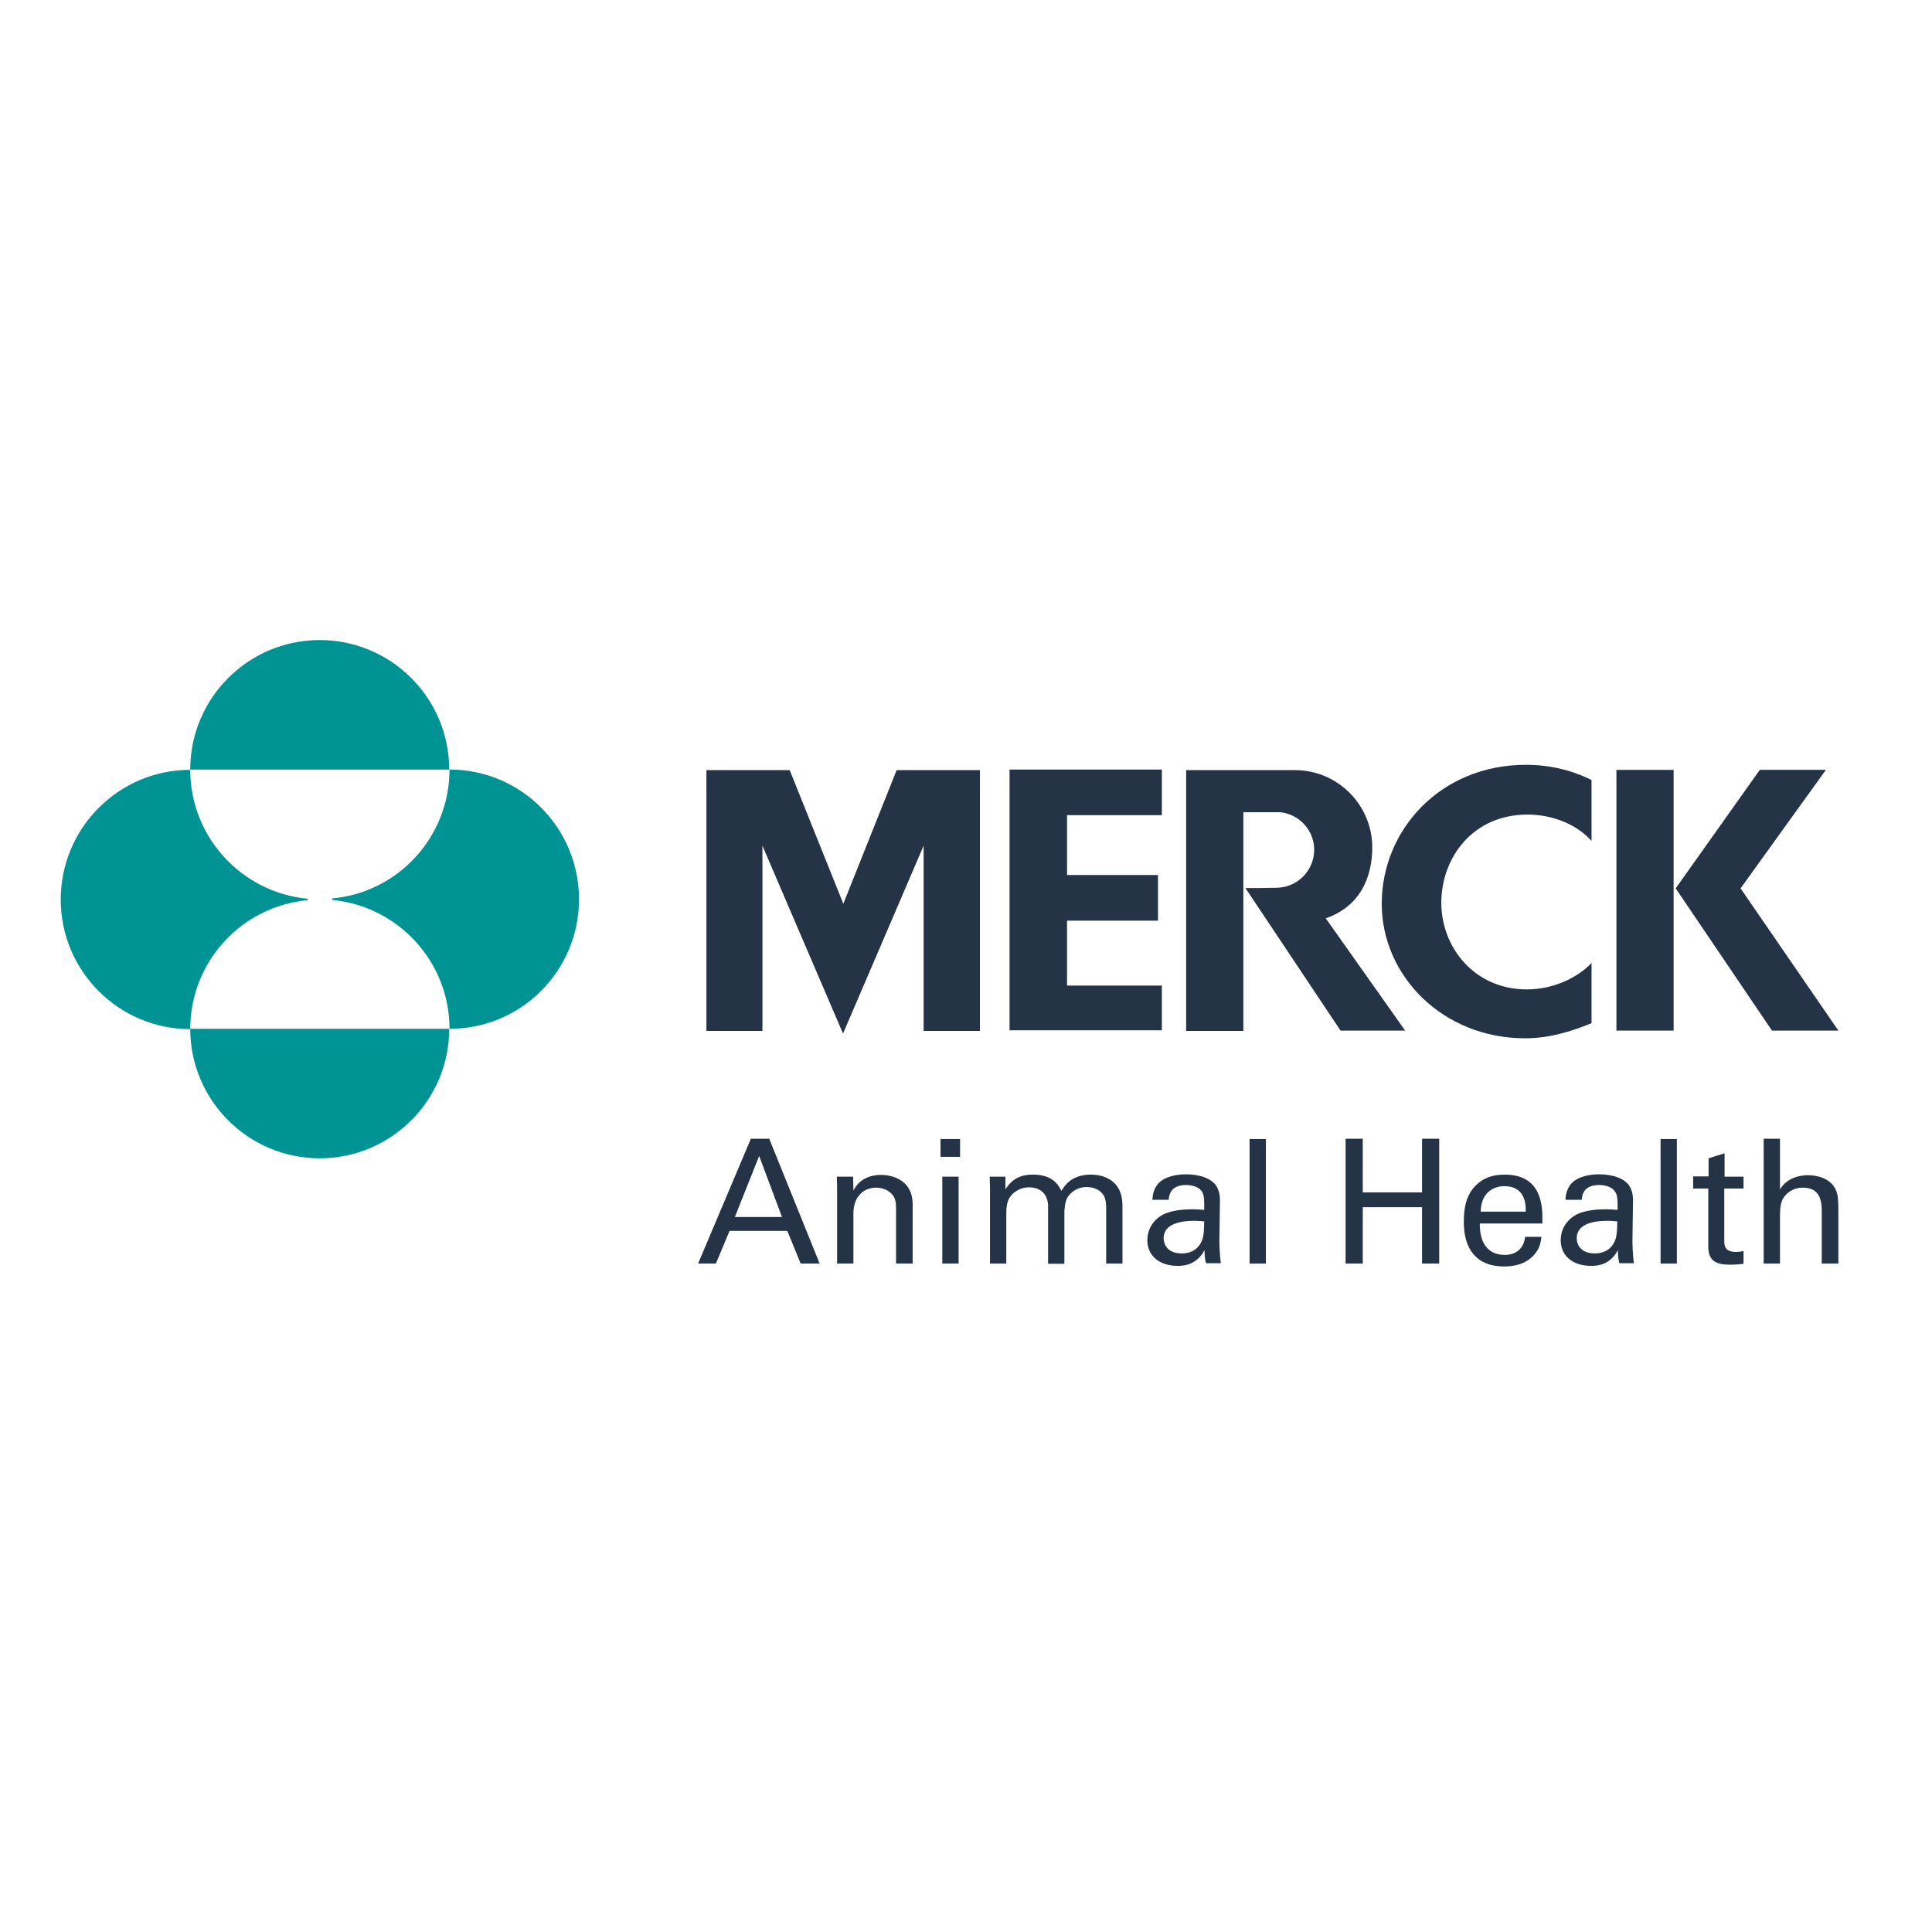 <?xml version="1.0" encoding="utf-8"?>
<!-- Generator: Adobe Illustrator 19.2.1, SVG Export Plug-In . SVG Version: 6.00 Build 0)  -->
<svg version="1.1" id="layer" xmlns="http://www.w3.org/2000/svg" xmlns:xlink="http://www.w3.org/1999/xlink" x="0px" y="0px"
	 viewBox="0 0 652 652" style="enable-background:new 0 0 652 652;" xml:space="preserve">
<style type="text/css">
	.st0{fill:#009394;}
	.st1{fill:#243446;}
</style>
<g>
	<path class="st0" d="M64.2,259.7c0-24.1,19.6-43.7,43.7-43.7s43.7,19.6,43.7,43.7H64.2z M64.2,347.2c0,24.1,19.6,43.7,43.7,43.7
		s43.7-19.6,43.7-43.7H64.2z M103.8,303.3c-22.2-2.1-39.6-20.8-39.6-43.5c-24.1,0-43.7,19.6-43.7,43.8c0,24.1,19.6,43.7,43.7,43.7
		c0-22.8,17.4-41.5,39.6-43.5V303.3z M112.1,303.7c22.2,2.1,39.6,20.8,39.6,43.5c24.2,0,43.7-19.6,43.7-43.7
		c0-24.2-19.6-43.8-43.7-43.8c0,22.8-17.4,41.5-39.6,43.5V303.7z"/>
	<path class="st1" d="M564.8,347.8h-19.3v-88h19.3V347.8z M537,263.2c-6.5-3.3-14.2-5.1-22-5.1c-28.9,0-48.7,22-48.7,46.9
		c0,24.2,20.5,45.4,48.4,45.4c8,0,15.3-2.2,22.4-5.1V325c-5.3,5.5-13.6,8.9-21.8,8.9c-18,0-28.9-14.5-28.9-29.2
		c0-15.1,10.5-29.8,29.1-29.8c8.2,0,16.4,3.1,21.6,8.9V263.2 M392.1,275.1v-15.4h-51.4v88h51.4v-15.1h-32v-21.9h30.7v-15.4h-30.7
		v-20.2H392.1 M565.5,299.8l32.5,48h22.4l-33-48l28.8-40h-22.3L565.5,299.8z M419.8,274.1c0,0,11.6,0,12.3,0
		c6.4,0.7,11.4,6.1,11.4,12.7c0,7-5.7,12.8-12.8,12.8h-0.2c-0.8,0-4.7,0.1-5.6,0.1h-2.4l-2.2,0l32.1,48.1h21.8l-26.8-37.9
		c11.1-3.8,15.7-13.2,15.7-23.9c0-14.4-11.7-26.1-26.1-26.1c-0.5,0-36.7,0-36.7,0v88h19.3V274.1z M284.5,348.8l27.2-63.4v62.5h19
		v-88h-28.1l-18,45.1l-18.1-45.1h-28.1v88h18.9v-62.5L284.5,348.8L284.5,348.8z M235.6,426.4h6l4.6-11h19.5l4.5,11h6.4l-17-42.1
		h-6.2L235.6,426.4z M256.2,390.1l7.7,20.6H248L256.2,390.1z M282.5,426.4h5.5v-16.9c0-5.9,3.7-8.7,7.6-8.7c1.9,0,3.8,0.6,5.2,2
		c1.4,1.3,1.6,3.1,1.6,5v18.6h5.6v-19.9c0-9-8-10-10.6-10c-6.6,0-8.8,4.1-9.4,5.3l-0.1-4.7h-5.5l0.1,3.4V426.4z M317.4,390.4h6.6v-6
		h-6.6V390.4z M318,426.4h5.5v-29.3H318V426.4z M334.1,426.4h5.5v-16.6c0-1.9,0.1-4.3,1.3-5.9c0.6-0.9,2.7-3.2,6.4-3.2
		c4.3,0,6.4,2.8,6.4,6.4v19.4h5.5V410c0-1.3,0-4.5,1.3-6.3c0.8-1,2.7-3.1,6.2-3.1c2.8,0,4.7,1.2,5.6,2.6c0.5,0.7,1,1.9,1,4.4v18.8
		h5.5v-19.6c0-8.6-6.5-10.4-10.7-10.4c-6.5,0-8.9,3.8-9.9,5.5c-1.1-2.2-3.1-5.5-9.6-5.5c-2.5,0-6.5,0.4-9.3,5v-4.3H334l0.1,3.9
		V426.4z M412,426.4c-0.4-3-0.5-6.9-0.5-7.3l0.2-14c0-1.3-0.1-2.7-1-4.5c-1.6-3-6.1-4.3-10.4-4.3c-3.1,0-7.2,0.7-9.4,3.1
		c-1.7,2-1.9,4-2,5.5h5.5c0.1-1.2,0.4-5,5.9-5c1.6,0,4,0.5,5.1,1.9c1,1.3,1,2.9,1,6.5c-1.7-0.1-2.6-0.2-4-0.2c-2.3,0-7,0.2-10.1,1.9
		c-4.3,2.5-5.1,6.2-5.1,8.6c0,4.8,3.6,8.6,10.3,8.6c2.4,0,6.4-0.5,9-5.3c0,1.5,0.1,2.9,0.5,4.4H412z M406.4,412.2
		c-0.1,4.1-0.2,5.7-1.4,7.7c-1.3,2-3.4,3.1-6.2,3.1c-4.9,0-6.1-3.2-6.1-5.1c0-5.9,8.3-5.9,10.6-5.9
		C404.6,412,405.4,412.1,406.4,412.2 M421.7,426.4h5.5v-42h-5.5V426.4z M454.1,384.3v42.1h5.8v-19h20v19h5.8v-42.1h-5.8v18.1h-20
		v-18.1H454.1z M520.5,412.8c0.1-4.8,0.4-16.4-12.7-16.4c-1.7,0-5.2,0.2-8,2.2c-4.6,3.2-5.8,8-5.8,13.8c0,9.3,4.4,15,13.6,15
		c5.9,0,8.8-2.4,10.1-3.9c2.1-2.3,2.3-4.7,2.5-6.1h-5.5c-0.5,4.2-3.3,6.1-6.9,6.1c-6,0-8.5-4.5-8.4-10.6H520.5z M499.7,408.9
		c0.1-6.5,4.4-8.6,8-8.6c6.8,0,7.3,5.8,7.2,8.6H499.7z M551.4,426.4c-0.4-3-0.5-6.9-0.5-7.3l0.2-14c0-1.3-0.1-2.7-1-4.5
		c-1.6-3-6.1-4.3-10.4-4.3c-3.1,0-7.2,0.7-9.4,3.1c-1.7,2-1.9,4-2,5.5h5.5c0.1-1.2,0.3-5,5.9-5c1.6,0,4,0.5,5.1,1.9
		c1.1,1.3,1.1,2.9,1.1,6.5c-1.7-0.1-2.6-0.2-4-0.2c-2.3,0-7,0.2-10.1,1.9c-4.3,2.5-5.1,6.2-5.1,8.6c0,4.8,3.6,8.6,10.3,8.6
		c2.5,0,6.4-0.5,9-5.3c0,1.5,0.1,2.9,0.5,4.4H551.4z M545.8,412.2c-0.1,4.1-0.2,5.7-1.4,7.7c-1.3,2-3.4,3.1-6.2,3.1
		c-4.9,0-6.1-3.2-6.1-5.1c0-5.9,8.3-5.9,10.6-5.9C544,412,544.8,412.1,545.8,412.2 M560.4,426.4h5.5v-42h-5.5V426.4z M571.3,401.1
		h5.2v19.5c0,4.8,2.4,6.2,7.4,6.2c2,0,3.6-0.2,4.5-0.3v-4.3c-0.5,0.1-1.5,0.3-2.6,0.3c-3.9,0-3.9-2.4-3.9-3.9v-17.5h6.5v-4H582v-7.9
		l-5.4,1.7v6.1h-5.2V401.1z M595.2,426.4h5.5v-15.5c0-1.8,0-4.5,0.9-6.2c0.8-1.4,2.8-3.9,6.9-3.9c6.3,0,6.3,5.6,6.3,8.3v17.3h5.6
		v-18.3c0-4.3-0.4-5.7-1-6.8c-1.7-3.6-6.1-4.7-9.2-4.7c-4.1,0-7.7,1.7-9.5,4.8v-17.1h-5.5V426.4z"/>
</g>
</svg>
